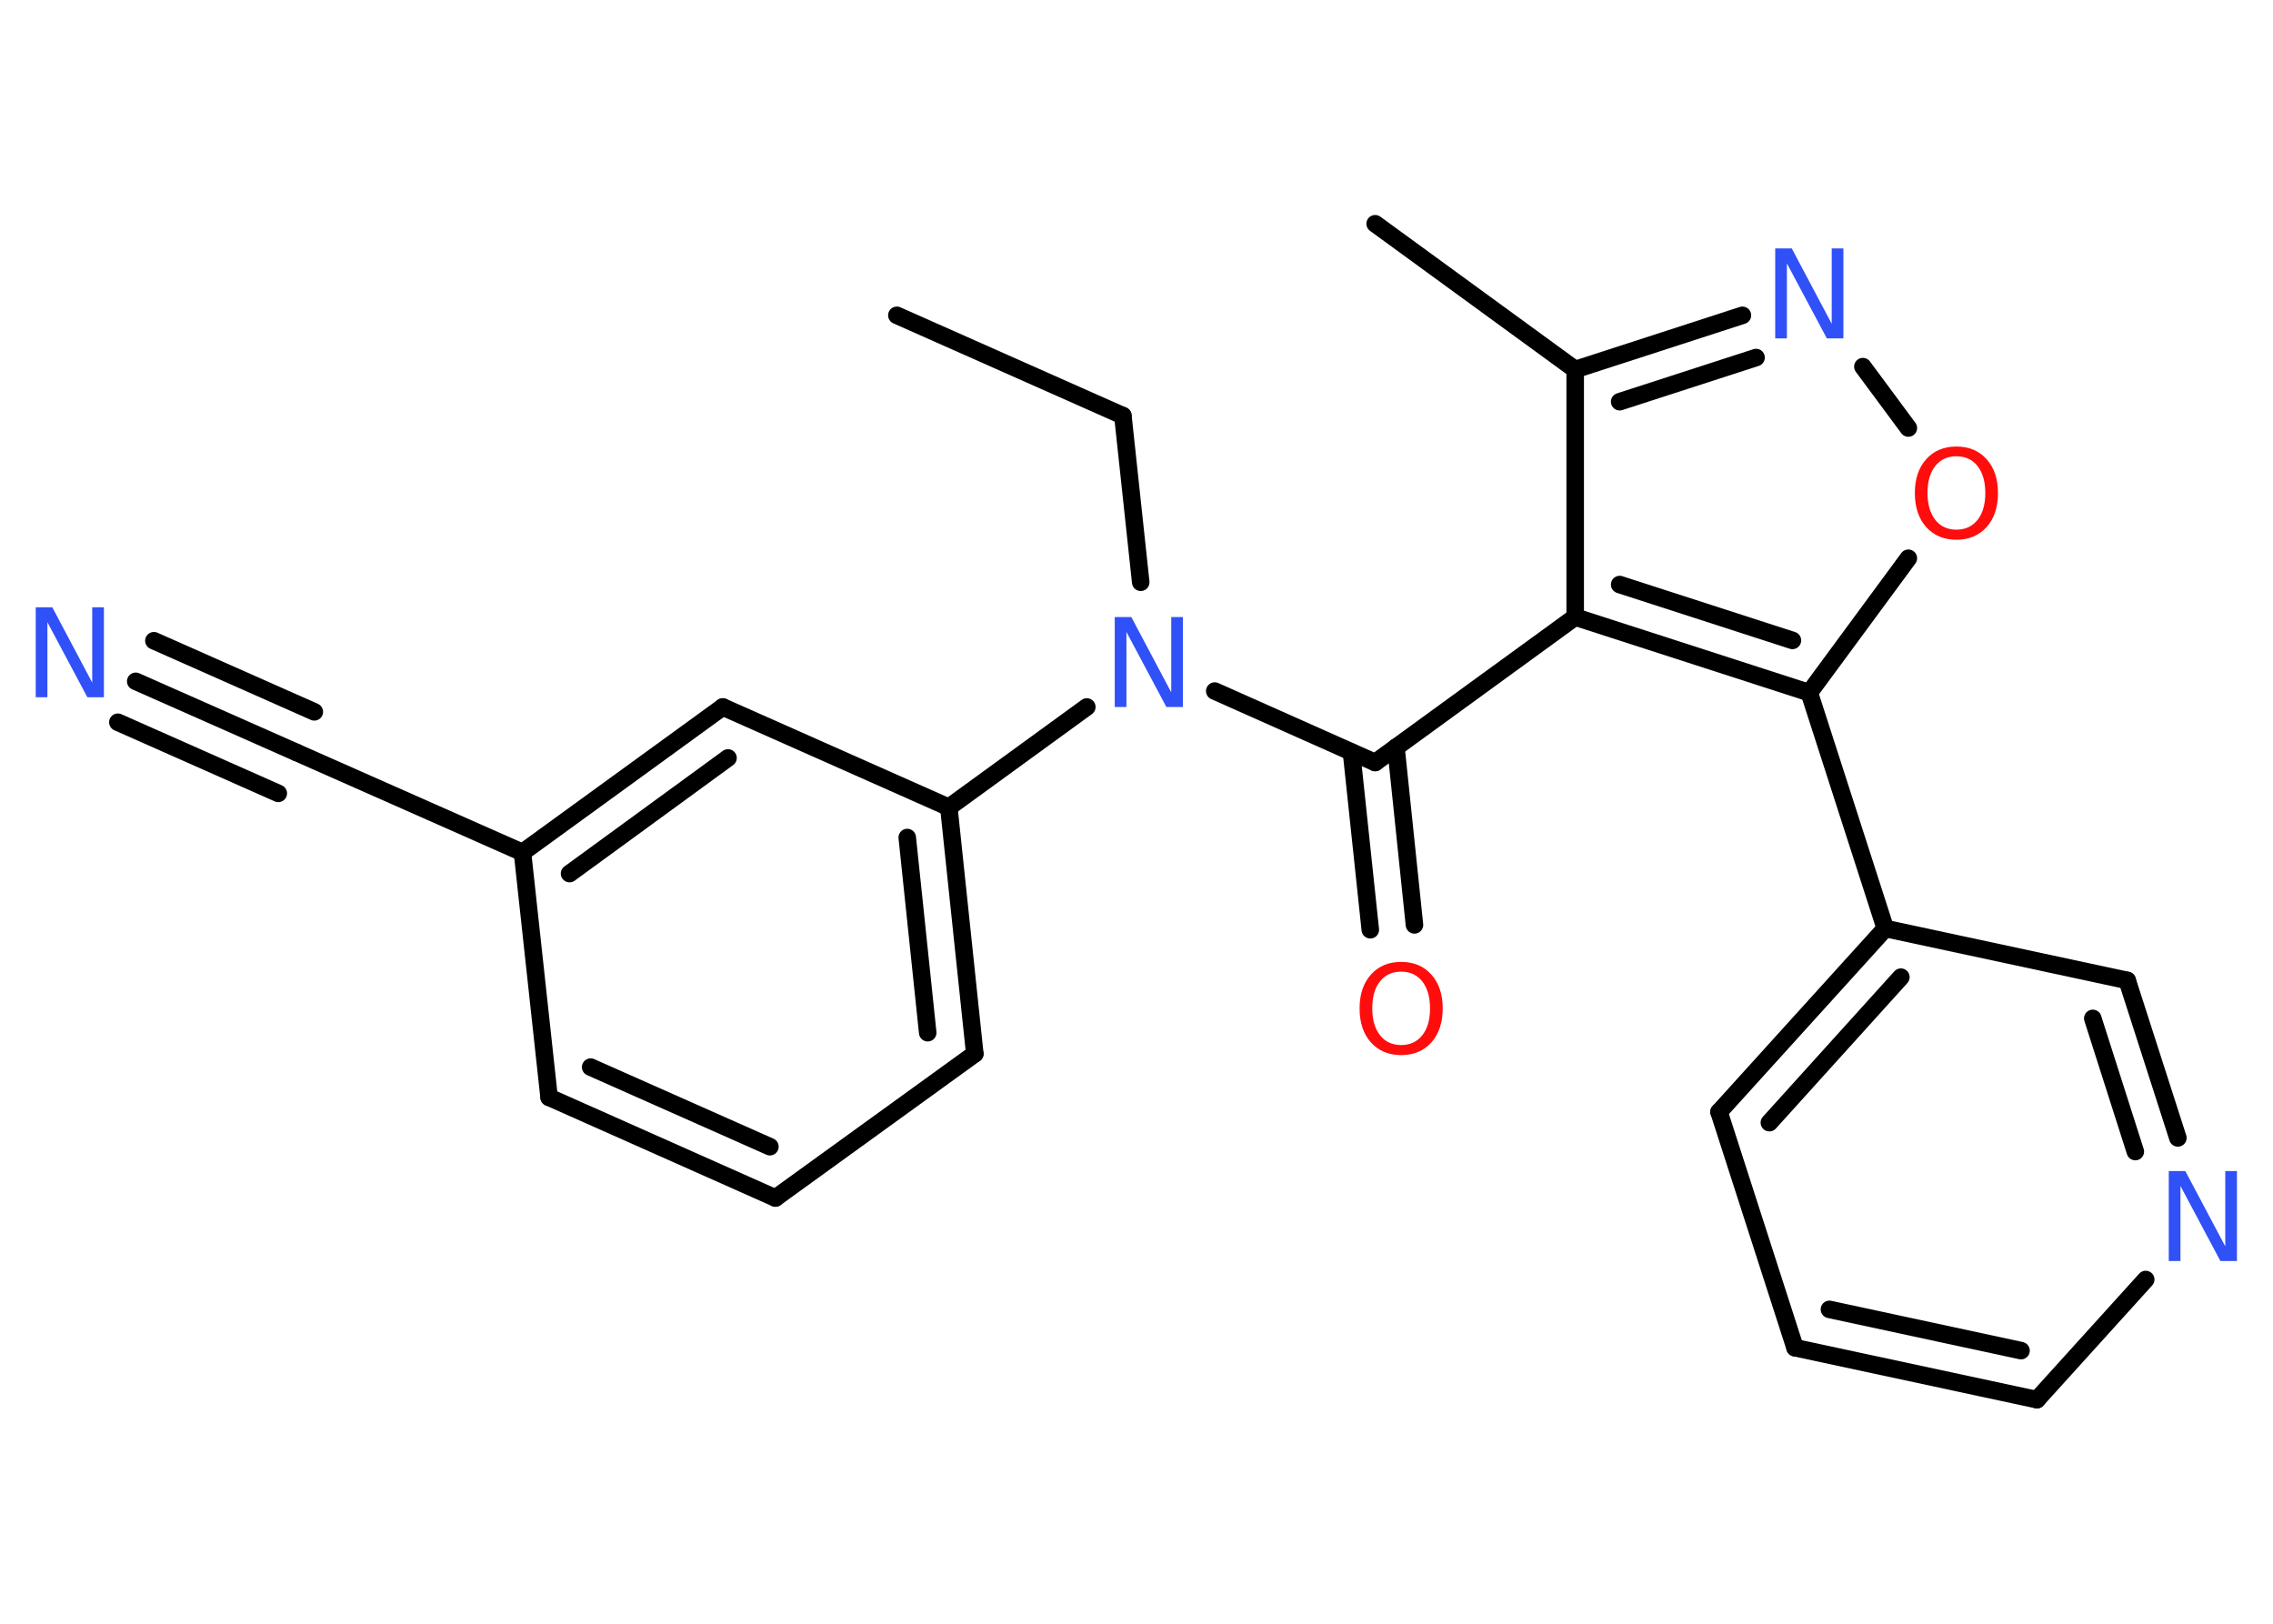 <?xml version='1.0' encoding='UTF-8'?>
<!DOCTYPE svg PUBLIC "-//W3C//DTD SVG 1.1//EN" "http://www.w3.org/Graphics/SVG/1.1/DTD/svg11.dtd">
<svg version='1.2' xmlns='http://www.w3.org/2000/svg' xmlns:xlink='http://www.w3.org/1999/xlink' width='70.0mm' height='50.0mm' viewBox='0 0 70.0 50.0'>
  <desc>Generated by the Chemistry Development Kit (http://github.com/cdk)</desc>
  <g stroke-linecap='round' stroke-linejoin='round' stroke='#000000' stroke-width='.54' fill='#3050F8'>
    <rect x='.0' y='.0' width='70.0' height='50.0' fill='#FFFFFF' stroke='none'/>
    <g id='mol1' class='mol'>
      <line id='mol1bnd1' class='bond' x1='27.62' y1='9.71' x2='34.58' y2='12.8'/>
      <line id='mol1bnd2' class='bond' x1='34.58' y1='12.8' x2='35.13' y2='17.93'/>
      <line id='mol1bnd3' class='bond' x1='37.41' y1='21.28' x2='42.35' y2='23.48'/>
      <g id='mol1bnd4' class='bond'>
        <line x1='42.99' y1='23.01' x2='43.56' y2='28.48'/>
        <line x1='41.62' y1='23.16' x2='42.2' y2='28.63'/>
      </g>
      <line id='mol1bnd5' class='bond' x1='42.35' y1='23.48' x2='48.51' y2='19.0'/>
      <line id='mol1bnd6' class='bond' x1='48.51' y1='19.0' x2='48.51' y2='11.38'/>
      <line id='mol1bnd7' class='bond' x1='48.51' y1='11.38' x2='42.35' y2='6.89'/>
      <g id='mol1bnd8' class='bond'>
        <line x1='53.66' y1='9.71' x2='48.51' y2='11.38'/>
        <line x1='54.08' y1='11.01' x2='49.88' y2='12.37'/>
      </g>
      <line id='mol1bnd9' class='bond' x1='57.37' y1='11.29' x2='58.77' y2='13.18'/>
      <line id='mol1bnd10' class='bond' x1='58.77' y1='17.19' x2='55.72' y2='21.33'/>
      <g id='mol1bnd11' class='bond'>
        <line x1='48.51' y1='19.0' x2='55.72' y2='21.33'/>
        <line x1='49.88' y1='18.0' x2='55.2' y2='19.72'/>
      </g>
      <line id='mol1bnd12' class='bond' x1='55.72' y1='21.33' x2='58.06' y2='28.59'/>
      <g id='mol1bnd13' class='bond'>
        <line x1='58.06' y1='28.59' x2='52.94' y2='34.24'/>
        <line x1='58.54' y1='30.09' x2='54.49' y2='34.57'/>
      </g>
      <line id='mol1bnd14' class='bond' x1='52.94' y1='34.24' x2='55.28' y2='41.5'/>
      <g id='mol1bnd15' class='bond'>
        <line x1='55.28' y1='41.5' x2='62.73' y2='43.1'/>
        <line x1='56.34' y1='40.32' x2='62.24' y2='41.59'/>
      </g>
      <line id='mol1bnd16' class='bond' x1='62.73' y1='43.1' x2='66.08' y2='39.4'/>
      <g id='mol1bnd17' class='bond'>
        <line x1='67.07' y1='35.04' x2='65.51' y2='30.19'/>
        <line x1='65.76' y1='35.46' x2='64.45' y2='31.36'/>
      </g>
      <line id='mol1bnd18' class='bond' x1='58.06' y1='28.59' x2='65.51' y2='30.19'/>
      <line id='mol1bnd19' class='bond' x1='33.47' y1='21.77' x2='29.22' y2='24.86'/>
      <g id='mol1bnd20' class='bond'>
        <line x1='30.02' y1='32.45' x2='29.22' y2='24.86'/>
        <line x1='28.57' y1='31.8' x2='27.94' y2='25.79'/>
      </g>
      <line id='mol1bnd21' class='bond' x1='30.02' y1='32.45' x2='23.88' y2='36.89'/>
      <g id='mol1bnd22' class='bond'>
        <line x1='16.91' y1='33.79' x2='23.88' y2='36.89'/>
        <line x1='18.19' y1='32.86' x2='23.71' y2='35.31'/>
      </g>
      <line id='mol1bnd23' class='bond' x1='16.91' y1='33.79' x2='16.09' y2='26.25'/>
      <line id='mol1bnd24' class='bond' x1='16.09' y1='26.25' x2='9.13' y2='23.17'/>
      <g id='mol1bnd25' class='bond'>
        <line x1='9.13' y1='23.17' x2='4.18' y2='20.98'/>
        <line x1='8.57' y1='24.43' x2='3.63' y2='22.24'/>
        <line x1='9.68' y1='21.92' x2='4.74' y2='19.73'/>
      </g>
      <g id='mol1bnd26' class='bond'>
        <line x1='22.26' y1='21.77' x2='16.09' y2='26.25'/>
        <line x1='22.42' y1='23.34' x2='17.54' y2='26.9'/>
      </g>
      <line id='mol1bnd27' class='bond' x1='29.22' y1='24.86' x2='22.26' y2='21.77'/>
      <path id='mol1atm3' class='atom' d='M34.34 19.0h.5l1.23 2.32v-2.32h.36v2.77h-.51l-1.23 -2.31v2.31h-.36v-2.77z' stroke='none'/>
      <path id='mol1atm5' class='atom' d='M43.15 29.92q-.41 .0 -.65 .3q-.24 .3 -.24 .83q.0 .52 .24 .83q.24 .3 .65 .3q.41 .0 .65 -.3q.24 -.3 .24 -.83q.0 -.52 -.24 -.83q-.24 -.3 -.65 -.3zM43.15 29.62q.58 .0 .93 .39q.35 .39 .35 1.04q.0 .66 -.35 1.05q-.35 .39 -.93 .39q-.58 .0 -.93 -.39q-.35 -.39 -.35 -1.05q.0 -.65 .35 -1.04q.35 -.39 .93 -.39z' stroke='none' fill='#FF0D0D'/>
      <path id='mol1atm9' class='atom' d='M54.68 7.65h.5l1.23 2.32v-2.32h.36v2.77h-.51l-1.23 -2.31v2.31h-.36v-2.77z' stroke='none'/>
      <path id='mol1atm10' class='atom' d='M60.25 14.05q-.41 .0 -.65 .3q-.24 .3 -.24 .83q.0 .52 .24 .83q.24 .3 .65 .3q.41 .0 .65 -.3q.24 -.3 .24 -.83q.0 -.52 -.24 -.83q-.24 -.3 -.65 -.3zM60.25 13.75q.58 .0 .93 .39q.35 .39 .35 1.04q.0 .66 -.35 1.05q-.35 .39 -.93 .39q-.58 .0 -.93 -.39q-.35 -.39 -.35 -1.05q.0 -.65 .35 -1.04q.35 -.39 .93 -.39z' stroke='none' fill='#FF0D0D'/>
      <path id='mol1atm16' class='atom' d='M66.8 36.06h.5l1.23 2.32v-2.32h.36v2.77h-.51l-1.23 -2.31v2.31h-.36v-2.77z' stroke='none'/>
      <path id='mol1atm24' class='atom' d='M1.11 18.7h.5l1.23 2.32v-2.32h.36v2.77h-.51l-1.23 -2.31v2.31h-.36v-2.77z' stroke='none'/>
    </g>
  </g>
</svg>
